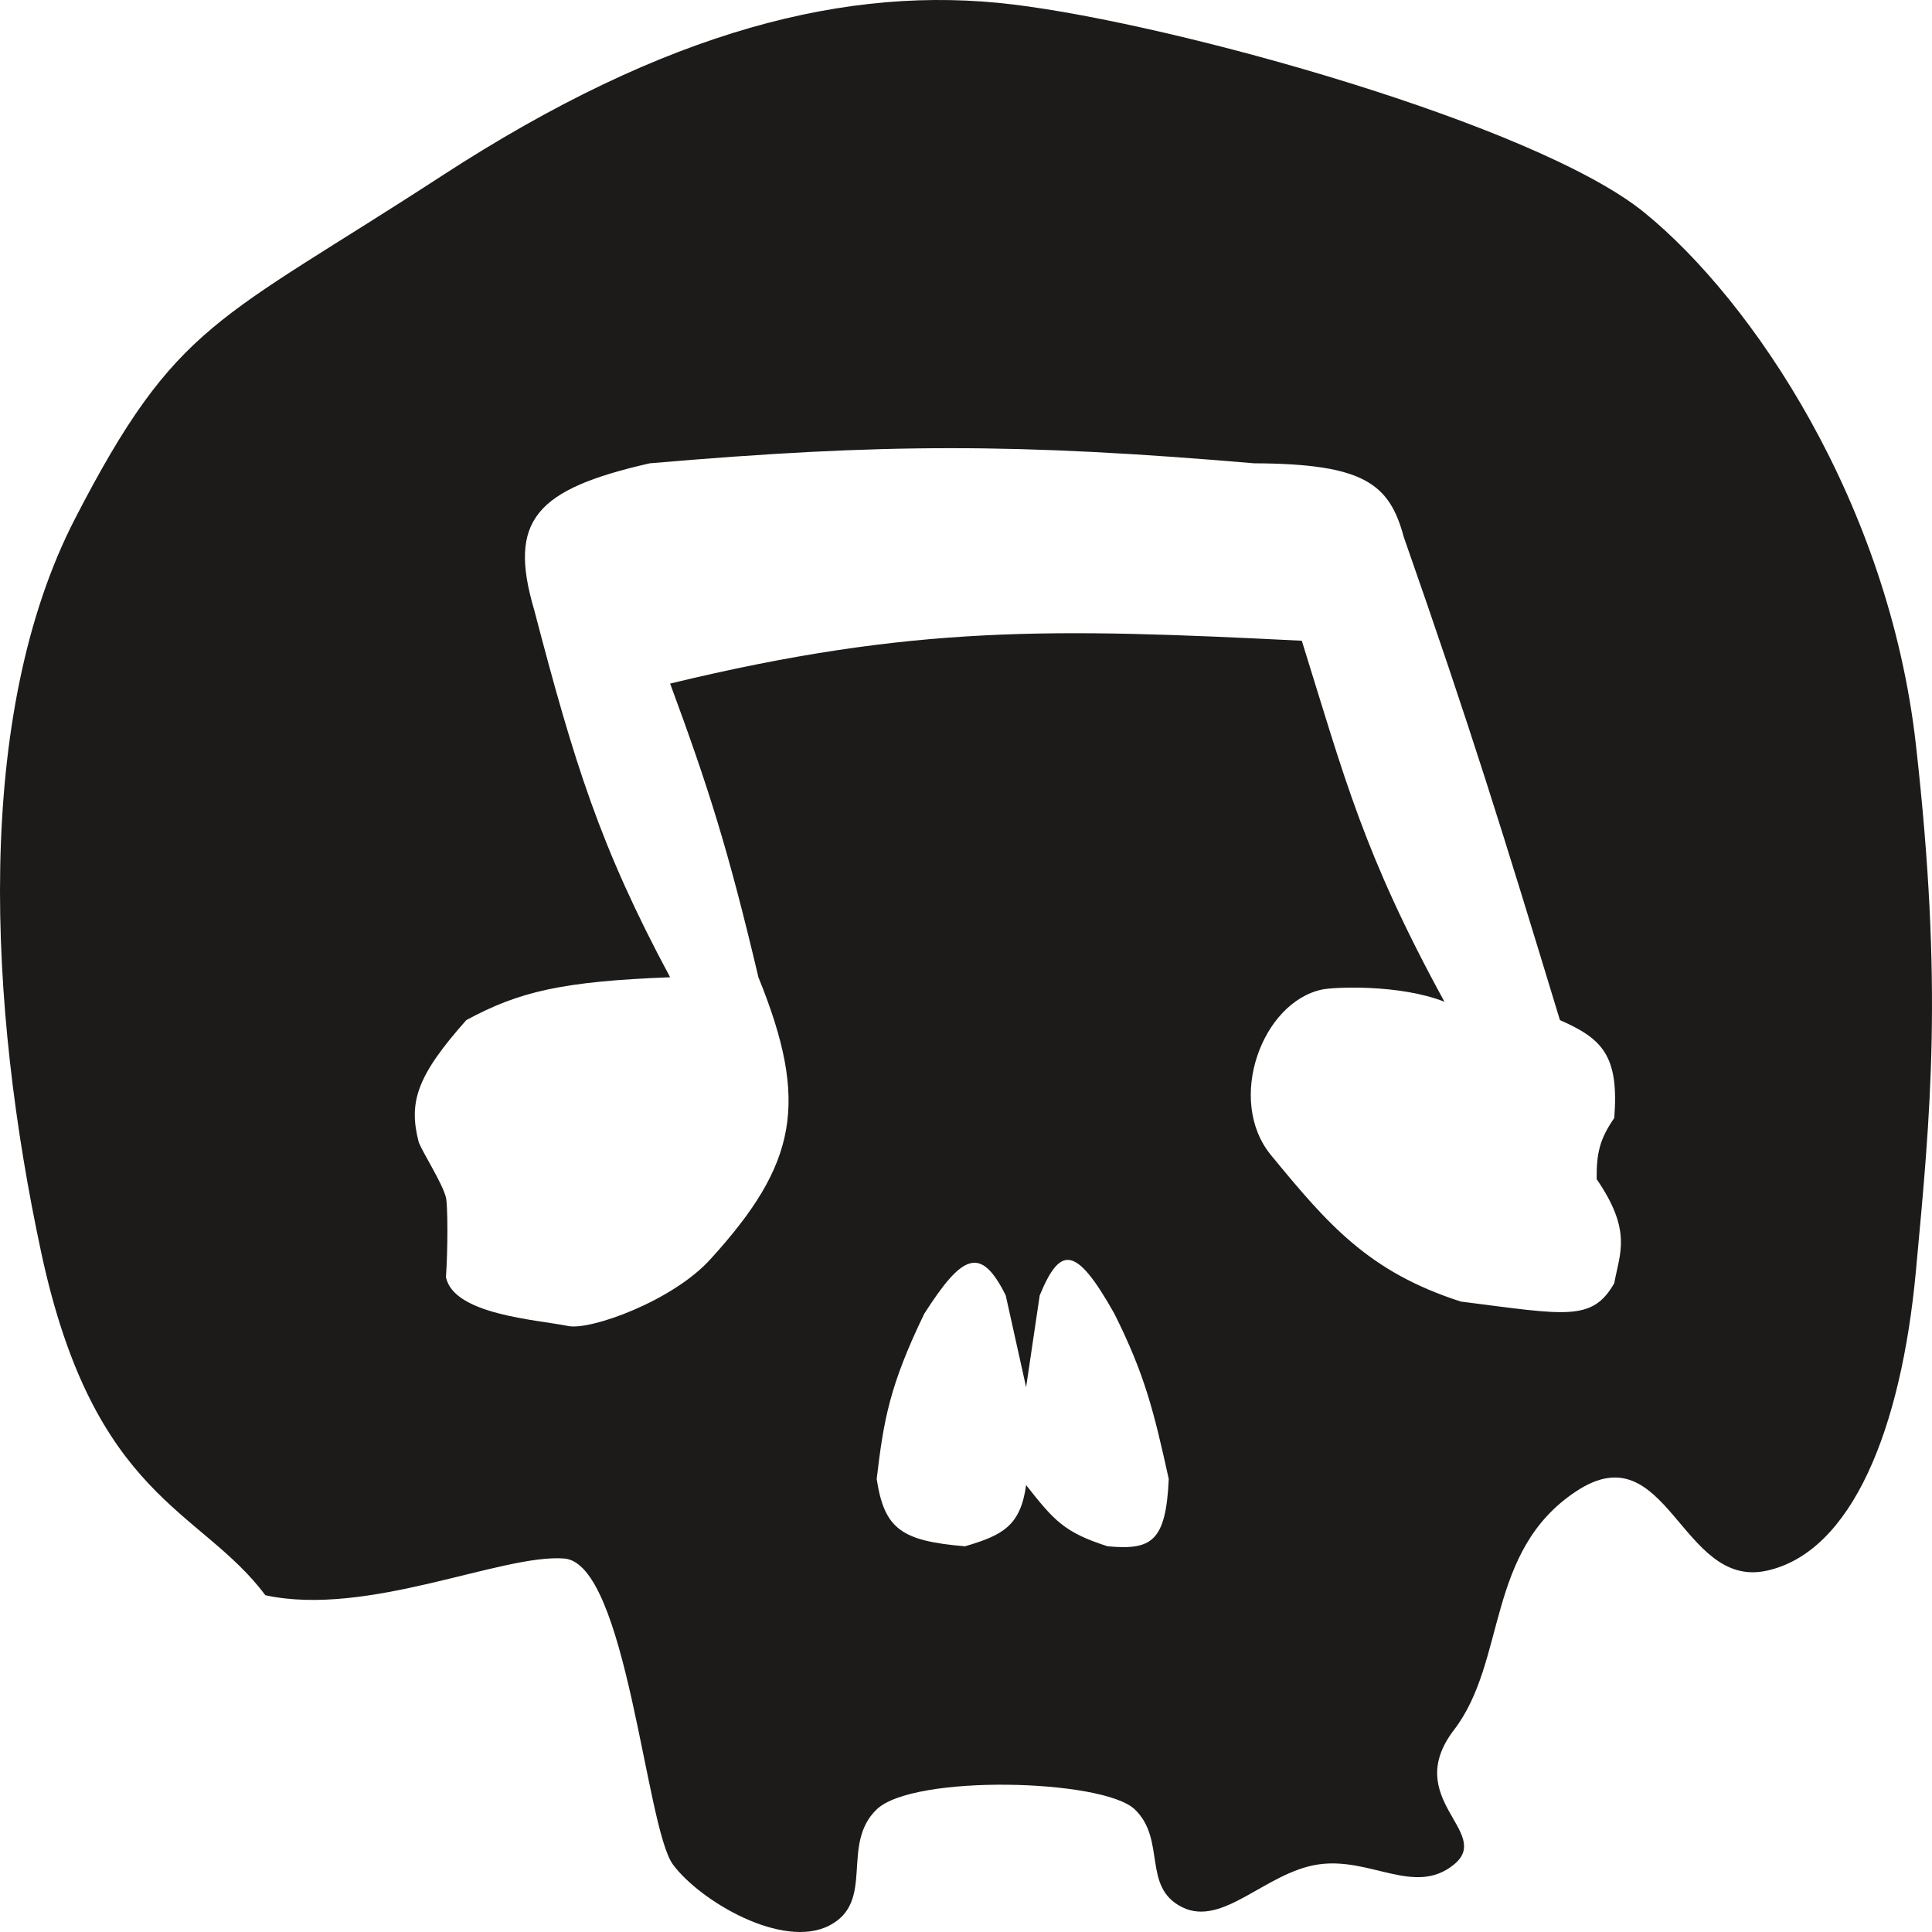 <svg width="150" height="150" viewBox="0 0 150 150" fill="none" xmlns="http://www.w3.org/2000/svg">
<path d="M34.314 13.645C51.787 2.281 65.903 -1.192 78.613 0.343C91.323 1.878 119.257 9.668 127.657 16.494C136.056 23.321 146.629 38.995 148.751 57.824C150.874 76.651 149.886 86.429 148.751 98.677C147.617 110.925 143.798 120.511 137.149 121.953C130.5 123.395 129.449 111.111 122.383 115.779C115.317 120.446 117.005 128.934 112.891 134.305C108.777 139.676 115.939 142.26 112.891 144.756C109.843 147.252 106.407 144.152 102.343 144.756C98.279 145.36 94.953 149.634 91.796 148.081C88.64 146.528 90.567 142.842 88.105 140.481C85.643 138.119 70.915 137.739 68.065 140.481C65.216 143.223 68 147.652 64.374 149.506C60.747 151.36 54.354 147.606 52.245 144.756C50.135 141.906 48.652 121.381 43.807 121.003C38.962 120.626 28.559 125.574 20.603 123.854C15.556 117.103 7.313 116.415 3.201 97.251C-0.911 78.087 -2.054 55.537 5.837 40.246C13.729 24.956 16.841 25.008 34.314 13.645ZM86.523 102.002C83.497 96.608 82.302 96.759 80.722 100.576L79.667 107.702L78.085 100.576C76.151 96.68 74.72 97.365 71.757 102.002C69.073 107.56 68.609 110.216 68.066 114.828C68.664 118.721 69.985 119.637 74.921 120.054C77.839 119.198 79.232 118.469 79.667 115.303C81.834 118.051 82.622 118.977 85.996 120.054C89.408 120.363 90.52 119.705 90.742 114.828C89.595 109.636 88.898 106.746 86.523 102.002ZM97.38 35.971C78.914 34.403 68.637 34.407 50.445 35.971C41.568 37.993 39.415 40.4 41.48 47.372C44.593 59.266 46.59 65.743 52.028 75.874C43.688 76.197 40.322 76.969 36.206 79.2C32.326 83.564 31.707 85.592 32.515 88.7C32.836 89.508 34.36 91.892 34.624 92.976C34.765 93.554 34.781 96.923 34.624 99.152C35.212 102.072 41.645 102.451 44.117 102.952C45.844 103.303 52.263 101.003 55.192 97.727C61.868 90.381 62.854 85.644 58.883 75.874C56.541 65.952 54.994 61.098 52.028 53.072C70.957 48.499 81.764 48.781 101.072 49.747C104.398 60.413 105.862 66.28 112.146 77.775C108.644 76.397 103.557 76.634 102.654 76.825C97.978 77.809 95.201 85.392 98.653 89.651C103.09 95.052 106.246 98.748 113.418 101.052C121.586 102.09 123.618 102.63 125.331 99.627C125.754 97.293 126.732 95.571 123.965 91.551C123.947 89.555 124.188 88.454 125.331 86.801C125.713 81.931 124.387 80.643 121.112 79.2C116.709 64.717 114.204 56.578 108.982 41.672C107.875 37.555 105.886 36.004 97.38 35.971Z" fill="#1D1B19"/>
</svg>
